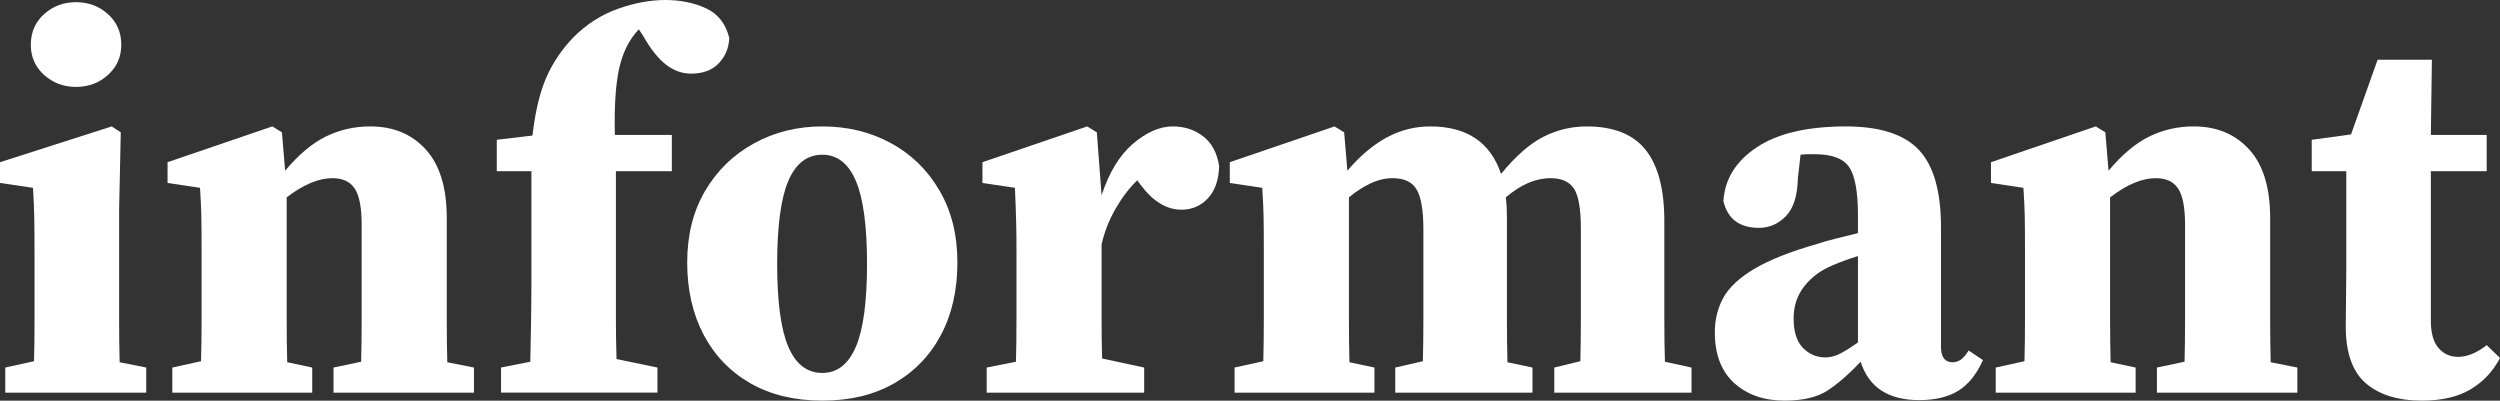<svg version="1.1" viewBox="0.0 0.0 1198.079 192.0" fill="none" stroke="none" stroke-linecap="square" stroke-miterlimit="10" xmlns:xlink="http://www.w3.org/1999/xlink" xmlns="http://www.w3.org/2000/svg"><rect x="0.0" y="0.0" width="1198.079" height="192.0" fill="#333333" stroke="none"/><clipPath id="p.0"><path d="m0 0l1198.079 0l0 192.0l-1198.079 0l0 -192.0z" clip-rule="nonzero"/></clipPath><g clip-path="url(#p.0)"><path fill="#000000" fill-opacity="0.0" d="m0 0l1198.079 0l0 192.0l-1198.079 0z" fill-rule="evenodd"/><path fill="#ffffff" d="m36.426 1.041c-5.947 0 -11.05 1.914 -15.31 5.742c-4.232 3.828 -6.348 8.724 -6.348 14.689c0 5.798 2.116 10.611 6.348 14.439c4.26 3.828 9.363 5.742 15.31 5.742c5.974 0 11.078 -1.914 15.31 -5.742c4.26 -3.828 6.389 -8.641 6.389 -14.439c0 -5.964 -2.13 -10.861 -6.389 -14.689c-4.232 -3.828 -9.335 -5.742 -15.31 -5.742zm17.094 59.546l-53.521 17.144l0 9.945l15.807 2.33c0.332 5.104 0.539 10.001 0.622 14.689c0.083 4.688 0.124 10.528 0.124 17.518l0 12.275c0 5.271 0 11.485 0 18.642c0 7.157 -0.083 13.815 -0.249 19.973l-13.774 3.038l0 12.026l67.545 0l0 -12.026l-12.737 -2.538c-0.166 -6.325 -0.249 -13.108 -0.249 -20.348c0 -7.24 0 -13.496 0 -18.767l0 -33.996l0.788 -37.076l-4.356 -2.83z" fill-rule="evenodd"/><path fill="#ffffff" d="m130.503 60.587l-50.202 17.144l0 9.945l15.559 2.33c0.332 5.104 0.539 9.584 0.622 13.44c0.083 3.828 0.124 9.224 0.124 16.187l0 14.855c0 5.271 0 11.485 0 18.642c0 7.157 -0.083 13.815 -0.249 19.973l-13.774 3.038l0 12.026l67.047 0l0 -12.026l-11.99 -2.538c-0.166 -6.325 -0.249 -13.108 -0.249 -20.348c0 -7.24 0 -13.496 0 -18.767l0 -39.905c7.994 -6.131 15.296 -9.196 21.906 -9.196c4.951 0 8.519 1.664 10.704 4.993c2.213 3.329 3.319 9.085 3.319 17.269l0 26.839c0 5.437 0 11.693 0 18.767c0 7.074 -0.083 13.773 -0.249 20.098l-13.235 2.788l0 12.026l67.296 0l0 -12.026l-12.779 -2.538c-0.166 -6.325 -0.249 -13.01 -0.249 -20.057c0 -7.074 0 -13.427 0 -19.058l0 -29.918c0 -14.647 -3.361 -25.632 -10.082 -32.956c-6.694 -7.351 -15.559 -11.027 -26.595 -11.027c-7.496 0 -14.521 1.581 -21.077 4.744c-6.528 3.135 -13.097 8.627 -19.707 16.478l-1.535 -18.392l-4.605 -2.83z" fill-rule="evenodd"/><path fill="#ffffff" d="m394.096 74.152c7.136 0 12.488 4.175 16.056 12.525c3.568 8.35 5.352 21.638 5.352 39.864c0 18.087 -1.784 31.305 -5.352 39.655c-3.568 8.35 -8.92 12.525 -16.056 12.525c-7.302 0 -12.737 -4.175 -16.305 -12.525c-3.568 -8.35 -5.352 -21.568 -5.352 -39.655c0 -18.226 1.784 -31.514 5.352 -39.864c3.568 -8.35 9.003 -12.525 16.305 -12.525zm-75.201 -74.151c-7.302 0 -14.909 1.415 -22.819 4.244c-7.911 2.802 -15.005 7.351 -21.284 13.648c-5.449 5.631 -9.75 11.984 -12.903 19.058c-3.126 7.074 -5.366 16.409 -6.721 28.004l-17.094 2.039l0 15.063l16.596 0l0 52.43c0 6.464 -0.055 12.941 -0.166 19.432c-0.083 6.464 -0.207 12.941 -0.373 19.432l-14.023 2.788l0 12.026l74.971 0l0 -12.026l-19.624 -4.078c-0.194 -6.297 -0.29 -12.553 -0.29 -18.767c0 -6.242 0 -12.511 0 -18.808l0 -52.43l26.802 0l0 -17.393l-27.3 0c-0.332 -13.454 0.346 -24.051 2.033 -31.791c1.715 -7.767 4.868 -14.037 9.46 -18.808l2.033 3.079c3.568 6.297 7.219 10.902 10.953 13.815c3.734 2.885 7.731 4.328 11.99 4.328c5.781 0 10.234 -1.664 13.36 -4.993c3.153 -3.329 4.813 -7.379 4.979 -12.15c-1.687 -6.824 -5.421 -11.554 -11.202 -14.189c-5.781 -2.635 -12.239 -3.953 -19.376 -3.953zm75.201 60.586c-12.06 0 -23.027 2.732 -32.901 8.197c-9.847 5.437 -17.619 13.024 -23.317 22.761c-5.698 9.709 -8.547 21.125 -8.547 34.246c0 13.121 2.628 24.675 7.883 34.662c5.283 9.959 12.765 17.713 22.446 23.261c9.708 5.52 21.187 8.281 34.436 8.281c13.249 0 24.714 -2.76 34.395 -8.281c9.681 -5.548 17.149 -13.26 22.404 -23.136c5.283 -9.903 7.924 -21.499 7.924 -34.787c0 -13.288 -2.89 -24.828 -8.671 -34.62c-5.753 -9.82 -13.526 -17.366 -23.317 -22.636c-9.764 -5.298 -20.676 -7.948 -32.735 -7.948z" fill-rule="evenodd"/><path fill="#ffffff" d="m521.026 60.587l-50.202 17.144l0 9.945l15.559 2.33c0.166 3.412 0.29 6.436 0.373 9.071c0.083 2.635 0.166 5.493 0.249 8.572c0.083 3.051 0.124 6.963 0.124 11.734l0 15.105c0 5.271 0 11.485 0 18.642c0 7.157 -0.083 13.898 -0.249 20.223l-14.023 2.788l0 12.026l75.469 0l0 -12.026l-20.164 -4.328c-0.166 -5.964 -0.249 -12.359 -0.249 -19.183c0 -6.824 0 -12.872 0 -18.142l0 -17.393c1.355 -5.964 3.596 -11.665 6.721 -17.102c3.153 -5.465 6.611 -9.987 10.372 -13.565l1.535 2.039c5.947 8.017 12.488 12.026 19.625 12.026c5.089 0 9.335 -1.831 12.737 -5.493c3.402 -3.69 5.186 -8.849 5.352 -15.479c-1.023 -6.325 -3.582 -11.055 -7.676 -14.189c-4.066 -3.162 -8.906 -4.744 -14.521 -4.744c-6.279 0 -12.654 2.774 -19.127 8.322c-6.445 5.548 -11.451 13.773 -15.019 24.675l-2.282 -30.168l-4.605 -2.83z" fill-rule="evenodd"/><path fill="#ffffff" d="m639.56 60.587l-50.202 17.144l0 9.945l15.559 2.33c0.332 5.104 0.539 9.584 0.622 13.44c0.083 3.828 0.124 9.224 0.124 16.187l0 14.855c0 5.271 0 11.485 0 18.642c0 7.157 -0.083 13.815 -0.249 19.973l-13.774 3.038l0 12.026l67.047 0l0 -12.026l-11.99 -2.538c-0.166 -6.325 -0.249 -13.108 -0.249 -20.348c0 -7.24 0 -13.496 0 -18.767l0 -39.905c3.236 -2.719 6.638 -4.924 10.206 -6.616c3.568 -1.72 7.136 -2.58 10.704 -2.58c5.615 0 9.473 1.831 11.576 5.493c2.13 3.662 3.195 10.014 3.195 19.058l0 24.551c0 5.437 0 11.693 0 18.767c0 7.074 -0.083 13.69 -0.249 19.849l-13.235 3.038l0 12.026l65.761 0l0 -12.026l-11.99 -2.538c-0.166 -6.325 -0.249 -13.01 -0.249 -20.057c0 -7.074 0 -13.427 0 -19.058l0 -29.918c0 -1.886 -0.042 -3.634 -0.124 -5.243c-0.083 -1.609 -0.221 -3.19 -0.415 -4.744c7.164 -6.131 14.314 -9.196 21.45 -9.196c5.255 0 8.989 1.664 11.202 4.993c2.213 3.329 3.319 9.765 3.319 19.308l0 24.8c0 5.437 0 11.693 0 18.767c0 7.074 -0.083 13.69 -0.249 19.849l-12.488 3.038l0 12.026l65.761 0l0 -12.026l-12.737 -2.788c-0.194 -6.158 -0.29 -12.816 -0.29 -19.973c0 -7.157 0 -13.454 0 -18.891l0 -28.628c0 -15.174 -2.973 -26.506 -8.92 -33.996c-5.947 -7.518 -15.379 -11.277 -28.296 -11.277c-7.302 0 -14.231 1.664 -20.786 4.993c-6.528 3.329 -13.277 9.252 -20.247 17.768c-5.089 -15.174 -16.388 -22.761 -33.897 -22.761c-7.468 0 -14.48 1.789 -21.035 5.368c-6.528 3.579 -12.765 8.863 -18.712 15.854l-1.535 -18.392l-4.605 -2.83z" fill-rule="evenodd"/><path fill="#ffffff" d="m890.388 122.713l0 41.403c-4.425 3.079 -7.662 5.049 -9.708 5.909c-2.019 0.832 -3.969 1.248 -5.85 1.248c-4.232 0 -7.841 -1.526 -10.829 -4.577c-2.96 -3.079 -4.439 -7.767 -4.439 -14.065c0 -5.964 1.701 -11.11 5.103 -15.438c3.402 -4.355 7.98 -7.726 13.733 -10.112c1.549 -0.694 3.375 -1.415 5.477 -2.164c2.13 -0.777 4.301 -1.512 6.514 -2.205zm-5.85 -62.125c-18.366 0 -32.569 3.329 -42.61 9.987c-10.013 6.63 -15.351 15.23 -16.015 25.799c2.019 8.544 7.703 12.816 17.052 12.816c4.951 0 9.252 -1.873 12.903 -5.618c3.651 -3.773 5.56 -9.834 5.726 -18.184l1.286 -11.235c1.355 -0.166 2.545 -0.25 3.568 -0.25l3.319 0c8.132 0 13.595 2.053 16.388 6.158c2.821 4.078 4.232 11.818 4.232 23.219l0 8.447c-3.568 0.86 -7.053 1.72 -10.455 2.58c-3.402 0.832 -6.375 1.678 -8.92 2.538c-13.083 3.745 -23.193 7.754 -30.329 12.026c-7.136 4.244 -12.073 8.849 -14.812 13.815c-2.711 4.938 -4.066 10.472 -4.066 16.603c0 10.569 3.098 18.67 9.294 24.301c6.223 5.604 14.259 8.405 24.105 8.405c8.851 0 15.78 -1.651 20.786 -4.952c5.006 -3.329 10.234 -7.892 15.683 -13.69c3.9 12.261 13.249 18.392 28.047 18.392c7.634 0 13.871 -1.484 18.712 -4.452c4.84 -2.996 8.796 -7.906 11.866 -14.73l-6.887 -4.577c-1.355 2.192 -2.628 3.676 -3.817 4.452c-1.189 0.777 -2.462 1.165 -3.817 1.165c-3.734 0 -5.601 -2.469 -5.601 -7.407l0 -57.299c0 -17.199 -3.527 -29.544 -10.58 -37.034c-7.053 -7.518 -18.739 -11.277 -35.059 -11.277z" fill-rule="evenodd"/><path fill="#ffffff" d="m1004.337 60.587l-50.202 17.144l0 9.945l15.558 2.33c0.332 5.104 0.539 9.584 0.622 13.44c0.083 3.828 0.124 9.224 0.124 16.187l0 14.855c0 5.271 0 11.485 0 18.642c0 7.157 -0.083 13.815 -0.249 19.973l-13.774 3.038l0 12.026l67.047 0l0 -12.026l-11.99 -2.538c-0.166 -6.325 -0.249 -13.108 -0.249 -20.348c0 -7.24 0 -13.496 0 -18.767l0 -39.905c7.994 -6.131 15.296 -9.196 21.906 -9.196c4.951 0 8.519 1.664 10.704 4.993c2.213 3.329 3.319 9.085 3.319 17.269l0 26.839c0 5.437 0 11.693 0 18.767c0 7.074 -0.083 13.773 -0.249 20.098l-13.235 2.788l0 12.026l67.296 0l0 -12.026l-12.779 -2.538c-0.166 -6.325 -0.249 -13.01 -0.249 -20.057c0 -7.074 0 -13.427 0 -19.058l0 -29.918c0 -14.647 -3.361 -25.632 -10.082 -32.956c-6.694 -7.351 -15.558 -11.027 -26.595 -11.027c-7.496 0 -14.521 1.581 -21.077 4.744c-6.528 3.135 -13.097 8.627 -19.707 16.478l-1.535 -18.392l-4.605 -2.83z" fill-rule="evenodd"/><path fill="#ffffff" d="m1139.426 28.63l-12.737 35.786l-18.836 2.58l0 15.063l16.554 0l0 48.852c0 4.938 -0.042 9.321 -0.125 13.149c-0.083 3.828 -0.124 7.962 -0.124 12.4c0 12.622 3.222 21.707 9.667 27.255c6.472 5.52 15.393 8.281 26.761 8.281c9.515 0 17.287 -1.789 23.317 -5.368c6.057 -3.579 10.787 -8.6 14.189 -15.063l-6.389 -6.158c-4.757 3.745 -9.349 5.618 -13.774 5.618c-3.734 0 -6.832 -1.401 -9.294 -4.203c-2.462 -2.802 -3.693 -7.185 -3.693 -13.149l0 -71.613l26.761 0l0 -17.393l-26.761 0l0.498 -36.035z" fill-rule="evenodd"/></g></svg>
